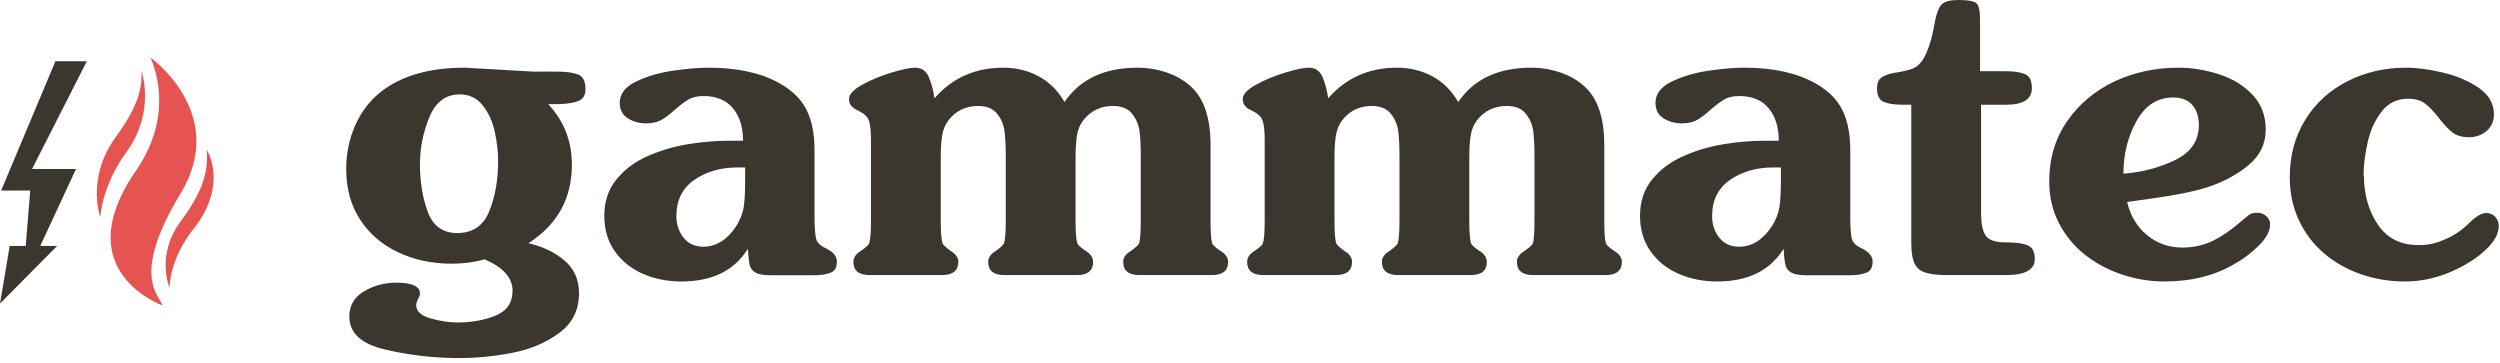 <svg viewBox="0 0 344 50" fill="none" xmlns="http://www.w3.org/2000/svg">
<path d="M11.95 8.427H7.626L0.157 26.221H4.16L3.538 33.836H1.336L0 41.771L7.862 33.836H5.543L10.457 23.256L4.408 23.256L11.95 8.427Z" fill="#3b372f"/>
<path d="M19.466 9.733C19.466 9.733 21.453 15.315 17.437 20.87C13.969 25.583 13.81 29.894 13.81 29.894C13.81 29.894 11.843 24.655 15.796 19.043C19.568 13.906 19.5 11.538 19.466 9.733Z" fill="#E65451"/>
<path d="M28.458 20.631C28.458 20.631 31.4 25.117 26.883 31.183C23.231 35.587 23.336 39.605 23.336 39.605C23.336 39.605 21.323 34.999 25.031 30.238C28.803 25.101 28.492 22.436 28.458 20.631Z" fill="#E65451"/>
<path d="M20.719 7.928C20.719 7.928 31.507 15.606 24.866 26.592C18.225 37.579 21.582 40.311 22.402 42.043C22.402 42.043 9.437 37.484 18.344 24.025C23.951 16.256 21.454 9.745 20.719 7.928Z" fill="#E65451"/>
<path d="M63.97 9.313C59.12 9.313 55.286 10.405 52.467 12.588C50.896 13.823 49.698 15.379 48.873 17.258C48.049 19.139 47.636 21.142 47.636 23.268C47.636 25.945 48.279 28.271 49.563 30.245C50.847 32.201 52.597 33.696 54.811 34.73C57.026 35.766 59.465 36.283 62.13 36.283C63.779 36.283 65.293 36.084 66.674 35.684C69.242 36.782 70.527 38.221 70.527 40C70.527 41.646 69.752 42.786 68.202 43.42C66.652 44.054 64.902 44.371 62.951 44.371C61.785 44.371 60.541 44.182 59.221 43.803C57.92 43.425 57.27 42.82 57.27 41.987C57.27 41.722 57.366 41.428 57.557 41.107C57.711 40.786 57.787 40.549 57.787 40.398C57.787 39.395 56.704 38.893 54.538 38.893C52.909 38.893 51.422 39.293 50.081 40.091C48.738 40.889 48.068 42.048 48.068 43.568C48.068 45.83 49.716 47.34 53.014 48.101C56.33 48.88 59.723 49.27 63.193 49.27C65.609 49.27 68.053 49.028 70.527 48.544C73 48.06 75.142 47.148 76.954 45.81C78.766 44.471 79.671 42.652 79.671 40.355C79.671 38.476 79.008 36.976 77.681 35.856C76.354 34.716 74.699 33.919 72.719 33.464C76.701 30.9 78.694 27.302 78.694 22.67C78.694 19.423 77.605 16.642 75.431 14.325H76.988C78.084 14.288 78.953 14.145 79.597 13.898C80.241 13.651 80.563 13.1 80.563 12.246C80.563 11.183 80.226 10.518 79.554 10.253C78.88 9.987 77.9 9.854 76.613 9.854H73.354L67.968 9.541L63.97 9.313ZM67.335 29.035C66.53 31.057 65.053 32.068 62.906 32.068C60.931 32.068 59.58 31.091 58.851 29.134C58.142 27.198 57.787 25.025 57.787 22.613C57.787 20.373 58.219 18.209 59.082 16.119C59.944 14.031 61.334 12.987 63.251 12.987C64.574 12.987 65.629 13.49 66.415 14.497C67.22 15.503 67.776 16.718 68.082 18.142C68.389 19.547 68.542 20.904 68.542 22.214C68.542 24.74 68.139 27.013 67.335 29.035ZM112.079 20.648C112.079 18.465 111.725 16.642 111.016 15.18C110.306 13.718 109.069 12.484 107.306 11.477C104.756 10.034 101.478 9.313 97.471 9.313C96.13 9.313 94.51 9.451 92.612 9.726C90.713 10.001 89.017 10.499 87.522 11.221C86.026 11.942 85.278 12.92 85.278 14.154C85.278 15.104 85.647 15.811 86.386 16.276C87.124 16.742 87.972 16.974 88.931 16.974C89.736 16.974 90.416 16.822 90.972 16.518C91.528 16.215 92.171 15.731 92.899 15.065C93.627 14.439 94.251 13.974 94.769 13.67C95.305 13.367 95.976 13.215 96.781 13.215C98.583 13.215 99.945 13.78 100.864 14.909C101.785 16.039 102.245 17.525 102.245 19.366H100.232C98.43 19.366 96.551 19.528 94.596 19.851C92.659 20.174 90.819 20.724 89.075 21.502C87.349 22.262 85.93 23.325 84.818 24.692C83.707 26.059 83.151 27.721 83.151 29.676C83.151 31.594 83.64 33.236 84.617 34.603C85.595 35.969 86.889 37 88.5 37.693C90.109 38.385 91.864 38.732 93.762 38.732C97.998 38.732 101.047 37.232 102.906 34.232C102.964 35.277 103.05 36.027 103.165 36.482C103.28 36.938 103.554 37.285 103.985 37.522C104.416 37.759 105.11 37.877 106.069 37.877H111.964C112.961 37.877 113.748 37.754 114.323 37.508C114.878 37.299 115.157 36.786 115.157 35.969C115.157 35.268 114.658 34.669 113.661 34.176C113.028 33.91 112.597 33.539 112.367 33.065C112.176 32.552 112.079 31.48 112.079 29.847V20.648ZM102.532 23.041V24.891C102.532 26.372 102.47 27.549 102.346 28.422C102.221 29.296 101.871 30.198 101.296 31.128C100.049 33.007 98.545 33.948 96.781 33.948C95.631 33.948 94.725 33.534 94.064 32.709C93.403 31.883 93.072 30.891 93.072 29.733C93.072 27.549 93.895 25.888 95.544 24.748C97.193 23.61 99.168 23.041 101.468 23.041H102.532ZM166.573 19.993C166.573 16.29 165.7 13.624 163.956 11.99C163.035 11.117 161.913 10.452 160.59 9.996C159.267 9.541 157.915 9.313 156.535 9.313C151.971 9.313 148.615 10.889 146.468 14.041C145.605 12.503 144.436 11.331 142.96 10.523C141.484 9.716 139.845 9.313 138.043 9.313C134.189 9.313 131.036 10.719 128.583 13.528C128.41 12.351 128.141 11.354 127.776 10.538C127.411 9.722 126.787 9.313 125.903 9.313C125.23 9.313 124.145 9.541 122.646 9.996C121.147 10.452 119.803 11.012 118.612 11.677C117.42 12.342 116.824 12.996 116.824 13.642C116.824 14.344 117.237 14.866 118.061 15.208C118.846 15.588 119.341 16.034 119.542 16.547C119.743 17.059 119.844 17.97 119.844 19.281V30.445C119.844 32.002 119.758 33.027 119.585 33.52C119.47 33.748 119.096 34.081 118.463 34.517C117.773 34.935 117.428 35.439 117.428 36.027C117.428 37.242 118.168 37.85 119.647 37.85H129.616C131.115 37.85 131.864 37.242 131.864 36.027C131.864 35.439 131.507 34.935 130.795 34.517C130.184 34.062 129.821 33.73 129.706 33.52C129.534 33.027 129.448 32.002 129.448 30.445V21.673C129.448 20.496 129.511 19.499 129.634 18.682C129.758 17.866 130.05 17.154 130.509 16.547C131.54 15.237 132.898 14.581 134.579 14.581C135.745 14.581 136.605 14.924 137.159 15.607C137.732 16.29 138.086 17.097 138.219 18.027C138.334 18.939 138.391 20.059 138.391 21.388V30.445C138.391 32.002 138.305 33.027 138.133 33.52C138.018 33.73 137.656 34.062 137.044 34.517C136.332 34.935 135.976 35.439 135.976 36.027C135.976 37.242 136.716 37.85 138.195 37.85H148.193C149.673 37.85 150.412 37.242 150.412 36.027C150.412 35.439 150.067 34.935 149.376 34.517C148.744 34.081 148.371 33.748 148.256 33.52C148.083 33.027 147.997 32.002 147.997 30.445V21.673C147.997 20.496 148.058 19.499 148.184 18.682C148.308 17.866 148.6 17.154 149.06 16.547C150.095 15.237 151.456 14.581 153.144 14.581C154.313 14.581 155.176 14.924 155.732 15.607C156.307 16.29 156.661 17.097 156.796 18.027C156.911 18.939 156.968 20.059 156.968 21.388V30.445C156.968 32.002 156.891 33.027 156.738 33.52C156.623 33.73 156.249 34.062 155.617 34.517C154.908 34.935 154.552 35.439 154.552 36.027C154.552 37.242 155.3 37.85 156.796 37.85H166.745C168.241 37.85 168.989 37.242 168.989 36.027C168.989 35.439 168.633 34.935 167.925 34.517C167.292 34.081 166.918 33.748 166.803 33.52C166.65 33.027 166.573 32.002 166.573 30.445V19.993ZM220.75 19.993C220.75 16.29 219.877 13.624 218.133 11.99C217.212 11.117 216.09 10.452 214.767 9.996C213.444 9.541 212.092 9.313 210.712 9.313C206.148 9.313 202.792 10.889 200.645 14.041C199.782 12.503 198.613 11.331 197.137 10.523C195.661 9.716 194.022 9.313 192.22 9.313C188.366 9.313 185.213 10.719 182.76 13.528C182.587 12.351 182.318 11.354 181.954 10.538C181.588 9.722 180.964 9.313 180.08 9.313C179.407 9.313 178.322 9.541 176.823 9.996C175.324 10.452 173.98 11.012 172.789 11.677C171.597 12.342 171.001 12.996 171.001 13.642C171.001 14.344 171.414 14.866 172.238 15.208C173.024 15.588 173.518 16.034 173.719 16.547C173.92 17.059 174.021 17.97 174.021 19.281V30.445C174.021 32.002 173.935 33.027 173.762 33.52C173.647 33.748 173.273 34.081 172.641 34.517C171.95 34.935 171.605 35.439 171.605 36.027C171.605 37.242 172.345 37.85 173.824 37.85H183.793C185.292 37.85 186.041 37.242 186.041 36.027C186.041 35.439 185.684 34.935 184.973 34.517C184.361 34.062 183.998 33.73 183.883 33.52C183.711 33.027 183.626 32.002 183.626 30.445V21.673C183.626 20.496 183.688 19.499 183.812 18.682C183.935 17.866 184.227 17.154 184.686 16.547C185.717 15.237 187.074 14.581 188.756 14.581C189.922 14.581 190.782 14.924 191.336 15.607C191.909 16.29 192.263 17.097 192.396 18.027C192.511 18.939 192.568 20.059 192.568 21.388V30.445C192.568 32.002 192.482 33.027 192.31 33.52C192.195 33.73 191.833 34.062 191.221 34.517C190.509 34.935 190.153 35.439 190.153 36.027C190.153 37.242 190.893 37.85 192.372 37.85H202.37C203.85 37.85 204.589 37.242 204.589 36.027C204.589 35.439 204.244 34.935 203.553 34.517C202.921 34.081 202.548 33.748 202.432 33.52C202.26 33.027 202.174 32.002 202.174 30.445V21.673C202.174 20.496 202.235 19.499 202.361 18.682C202.485 17.866 202.777 17.154 203.237 16.547C204.272 15.237 205.633 14.581 207.321 14.581C208.49 14.581 209.353 14.924 209.909 15.607C210.484 16.29 210.838 17.097 210.973 18.027C211.088 18.939 211.145 20.059 211.145 21.388V30.445C211.145 32.002 211.068 33.027 210.915 33.52C210.8 33.73 210.426 34.062 209.794 34.517C209.085 34.935 208.729 35.439 208.729 36.027C208.729 37.242 209.477 37.85 210.973 37.85H220.922C222.418 37.85 223.166 37.242 223.166 36.027C223.166 35.439 222.81 34.935 222.102 34.517C221.469 34.081 221.095 33.748 220.98 33.52C220.827 33.027 220.75 32.002 220.75 30.445V19.993ZM254.596 20.648C254.596 18.465 254.242 16.642 253.532 15.18C252.823 13.718 251.587 12.484 249.823 11.477C247.273 10.034 243.994 9.313 239.988 9.313C238.646 9.313 237.026 9.451 235.128 9.726C233.23 10.001 231.534 10.499 230.038 11.221C228.543 11.942 227.796 12.92 227.796 14.154C227.796 15.104 228.164 15.811 228.903 16.276C229.64 16.742 230.489 16.974 231.447 16.974C232.253 16.974 232.933 16.822 233.489 16.518C234.045 16.215 234.687 15.731 235.415 15.065C236.145 14.439 236.767 13.974 237.285 13.67C237.822 13.367 238.493 13.215 239.298 13.215C241.1 13.215 242.461 13.78 243.381 14.909C244.302 16.039 244.762 17.525 244.762 19.366H242.749C240.947 19.366 239.068 19.528 237.112 19.851C235.176 20.174 233.335 20.724 231.591 21.502C229.865 22.262 228.446 23.325 227.335 24.692C226.223 26.059 225.667 27.721 225.667 29.676C225.667 31.594 226.156 33.236 227.134 34.603C228.112 35.969 229.405 37 231.016 37.693C232.626 38.385 234.381 38.732 236.278 38.732C240.515 38.732 243.563 37.232 245.423 34.232C245.48 35.277 245.566 36.027 245.681 36.482C245.796 36.938 246.07 37.285 246.501 37.522C246.932 37.759 247.628 37.877 248.586 37.877H254.481C255.477 37.877 256.264 37.754 256.839 37.508C257.395 37.299 257.673 36.786 257.673 35.969C257.673 35.268 257.174 34.669 256.178 34.176C255.546 33.91 255.114 33.539 254.884 33.065C254.692 32.552 254.596 31.48 254.596 29.847V20.648ZM245.05 23.041V24.891C245.05 26.372 244.987 27.549 244.863 28.422C244.737 29.296 244.388 30.198 243.813 31.128C242.566 33.007 241.062 33.948 239.298 33.948C238.148 33.948 237.242 33.534 236.58 32.709C235.919 31.883 235.588 30.891 235.588 29.733C235.588 27.549 236.412 25.888 238.061 24.748C239.71 23.61 241.684 23.041 243.985 23.041H245.05ZM272.597 14.411H276.049C278.406 14.411 279.585 13.651 279.585 12.132C279.585 11.107 279.269 10.462 278.636 10.195C278.003 9.931 277.102 9.797 275.933 9.797H272.454V2.791C272.454 1.538 272.295 0.759 271.978 0.455C271.661 0.152 270.83 -0 269.485 -0C268.352 -0 267.588 0.195 267.194 0.584C266.801 0.973 266.488 1.747 266.258 2.905C265.855 5.317 265.298 7.082 264.587 8.203C264.184 8.829 263.689 9.252 263.104 9.469C262.517 9.688 261.697 9.873 260.64 10.025C259.891 10.158 259.309 10.372 258.897 10.665C258.484 10.961 258.277 11.449 258.277 12.132C258.277 13.119 258.579 13.746 259.183 14.012C259.787 14.278 260.664 14.411 261.814 14.411H262.993V33.349C262.993 34.679 263.147 35.657 263.454 36.283C263.762 36.909 264.262 37.318 264.954 37.508C265.626 37.735 266.624 37.85 267.95 37.85H276.042C278.673 37.85 279.988 37.109 279.988 35.628C279.988 34.66 279.672 34.043 279.039 33.776C278.406 33.492 277.39 33.349 275.991 33.349C274.572 33.349 273.652 33.042 273.23 32.424C272.809 31.808 272.597 30.758 272.597 29.277V14.411ZM295.401 32.324C294.021 31.166 293.12 29.657 292.699 27.796C293.504 27.682 294.673 27.516 296.207 27.298C297.74 27.079 299.115 26.852 300.333 26.614C301.55 26.377 302.677 26.097 303.712 25.774C305.917 25.052 307.81 24.036 309.392 22.727C310.973 21.416 311.764 19.784 311.764 17.828C311.764 15.911 311.155 14.311 309.938 13.03C308.72 11.748 307.177 10.808 305.308 10.21C303.439 9.612 301.575 9.313 299.715 9.313C296.609 9.313 293.695 9.939 290.973 11.192C288.251 12.484 286.07 14.316 284.431 16.689C282.792 19.062 281.973 21.816 281.973 24.948C281.973 27.037 282.408 28.935 283.28 30.644C284.152 32.353 285.335 33.805 286.829 35.001C288.324 36.197 290.034 37.119 291.96 37.764C293.886 38.409 295.835 38.732 297.809 38.732C301.564 38.732 304.822 37.906 307.581 36.254C308.658 35.666 309.724 34.854 310.782 33.819C311.839 32.785 312.368 31.793 312.368 30.843C312.368 30.407 312.19 30.037 311.836 29.733C311.481 29.43 311.093 29.277 310.671 29.277C310.134 29.277 309.761 29.354 309.55 29.505C309.338 29.657 308.907 30.008 308.256 30.559C306.952 31.698 305.672 32.566 304.417 33.165C303.161 33.762 301.785 34.062 300.29 34.062C298.411 34.062 296.782 33.483 295.401 32.324ZM299.322 22.015C297.122 23.079 294.742 23.705 292.181 23.894C292.181 21.217 292.783 18.801 293.988 16.647C295.192 14.492 296.875 13.414 299.035 13.414C300.181 13.414 301.056 13.756 301.658 14.439C302.26 15.123 302.562 16.044 302.562 17.202C302.562 19.348 301.481 20.951 299.322 22.015ZM327.177 30.875C325.912 28.98 325.28 26.753 325.28 24.193H325.222C325.24 22.677 325.438 21.108 325.812 19.487C326.185 17.866 326.828 16.476 327.738 15.32C328.649 14.163 329.852 13.585 331.347 13.585C332.324 13.585 333.106 13.808 333.691 14.254C334.275 14.7 334.918 15.374 335.618 16.276C336.317 17.178 336.944 17.838 337.5 18.255C338.057 18.674 338.804 18.882 339.744 18.882C340.683 18.882 341.488 18.593 342.16 18.013C342.83 17.435 343.165 16.68 343.165 15.75C343.165 14.269 342.476 13.054 341.096 12.103C339.695 11.136 338.043 10.429 336.135 9.982C334.227 9.536 332.545 9.313 331.089 9.313C328.155 9.313 325.461 9.935 323.008 11.178C320.553 12.422 318.617 14.193 317.199 16.489C315.78 18.787 315.071 21.416 315.071 24.379C315.071 26.543 315.492 28.522 316.336 30.317C317.18 32.111 318.335 33.63 319.802 34.873C321.267 36.117 322.959 37.071 324.877 37.735C326.794 38.4 328.807 38.732 330.916 38.732C334.194 38.732 337.396 37.692 340.52 35.61C342.725 34.032 343.827 32.53 343.827 31.103C343.827 30.609 343.665 30.185 343.338 29.833C343.012 29.482 342.6 29.306 342.102 29.306C341.47 29.306 340.664 29.79 339.686 30.758C338.766 31.67 337.712 32.382 336.524 32.895C335.334 33.445 334.156 33.72 332.986 33.72H332.756C330.302 33.72 328.442 32.772 327.177 30.875Z" fill="#3b372f"/>
</svg>
